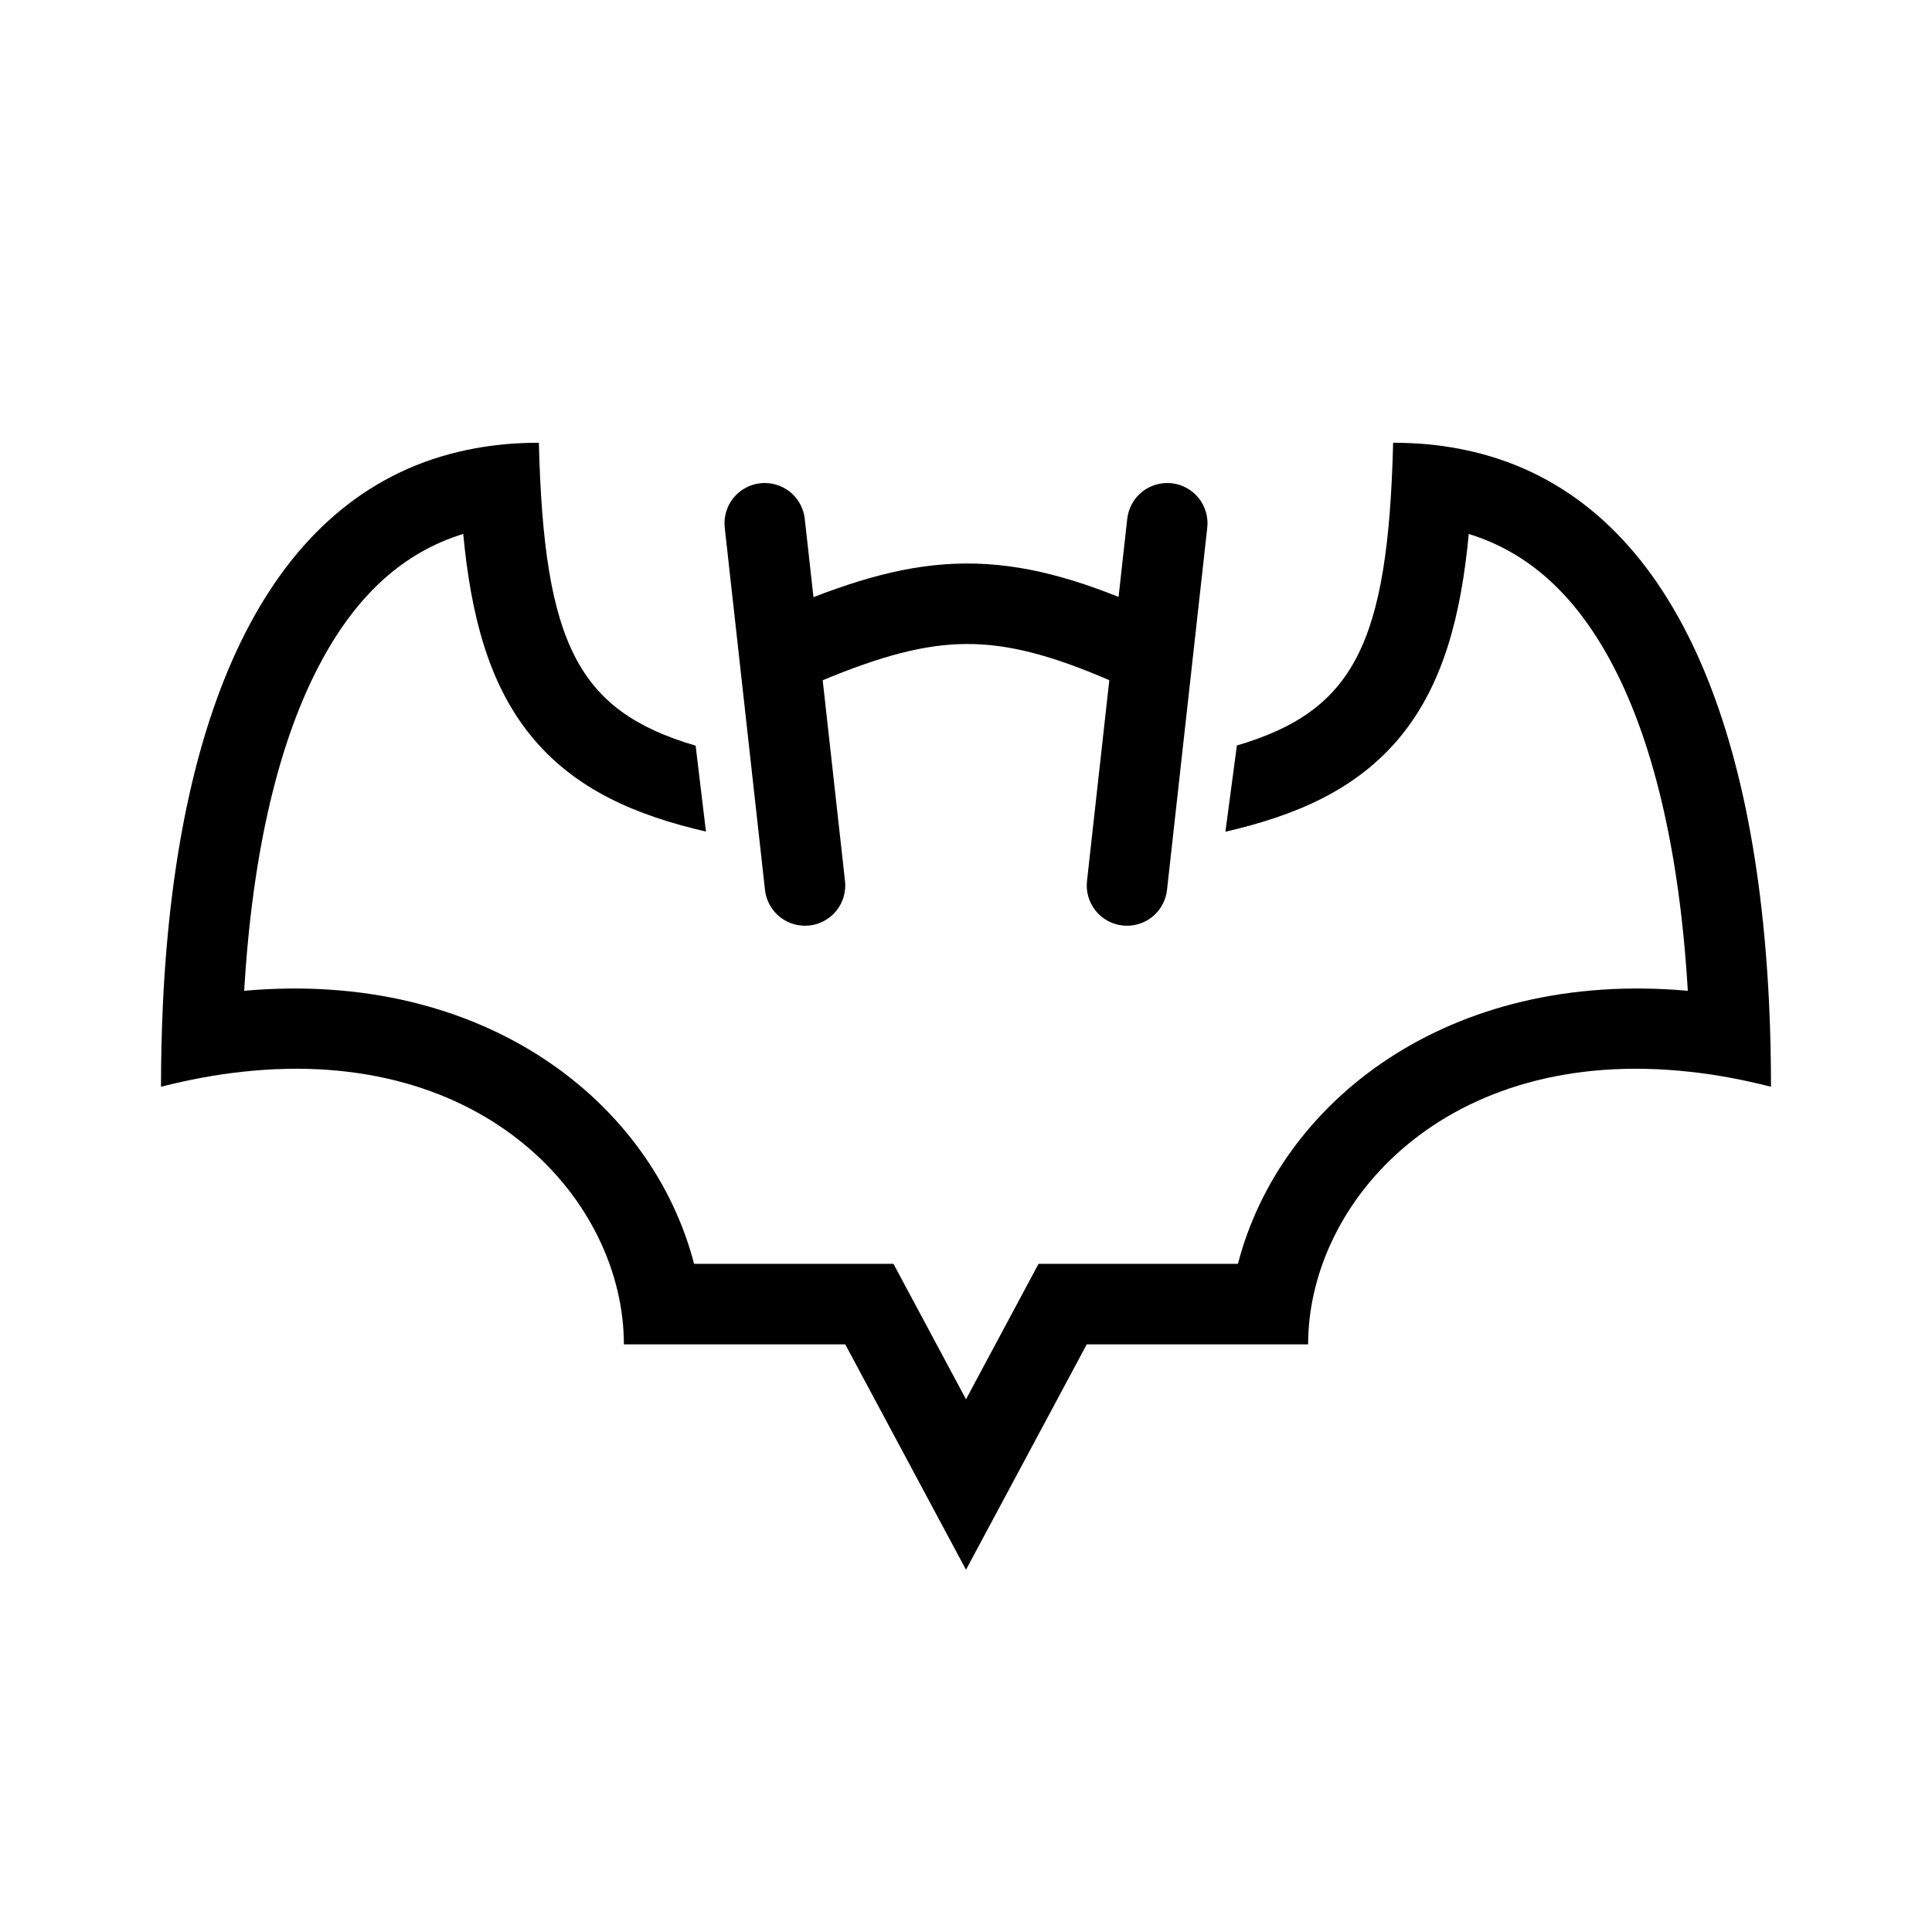 <svg width="48" height="48" viewBox="0 0 48 48" fill="none" xmlns="http://www.w3.org/2000/svg">
<path fill-rule="evenodd" clip-rule="evenodd" d="M30.445 20.664C32.165 20.268 33.725 19.627 34.829 18.256C35.86 16.975 36.301 15.288 36.491 13.266C37.971 13.722 39.112 14.766 39.998 16.393C41.065 18.353 41.728 21.137 41.933 24.616C35.974 24.084 31.802 27.367 30.756 31.4H25.802L24 34.765L22.198 31.4H17.244C16.198 27.367 12.026 24.084 6.067 24.616C6.271 21.137 6.935 18.353 8.002 16.394C8.888 14.765 10.029 13.722 11.509 13.265C11.699 15.288 12.14 16.975 13.171 18.255C14.271 19.623 15.825 20.264 17.539 20.66L17.283 18.526C14.367 17.668 13.513 16.014 13.388 11C13.225 11 13.064 11.004 12.905 11.012C12.396 11.037 11.889 11.108 11.393 11.225C6.698 12.342 4.4 17.549 4.048 24.933C4.016 25.622 4 26.311 4 27C4.696 26.823 5.363 26.699 6.002 26.63C12.086 25.951 15.5 29.87 15.5 33.4H21L24 39L27 33.4H32.5C32.5 29.87 35.914 25.951 41.999 26.63C42.637 26.699 43.304 26.823 44 27C44 26.293 43.984 25.604 43.952 24.933C43.602 17.549 41.302 12.343 36.607 11.225C36.111 11.108 35.604 11.037 35.095 11.012C34.934 11.004 34.773 11 34.612 11C34.486 16.006 33.636 17.663 30.73 18.522L30.445 20.664Z" fill="black"/>
<path fill-rule="evenodd" clip-rule="evenodd" d="M18.89 12.006C19.021 11.992 19.153 12.003 19.279 12.04C19.405 12.076 19.523 12.137 19.625 12.219C19.728 12.301 19.813 12.403 19.876 12.518C19.94 12.633 19.98 12.759 19.994 12.89L20.994 21.89C21.009 22.02 20.997 22.153 20.96 22.279C20.924 22.405 20.863 22.523 20.781 22.625C20.699 22.728 20.597 22.813 20.482 22.876C20.367 22.939 20.241 22.98 20.11 22.994C19.846 23.023 19.582 22.946 19.375 22.781C19.168 22.615 19.035 22.374 19.006 22.11L18.006 13.11C17.992 12.979 18.003 12.847 18.04 12.721C18.076 12.595 18.137 12.477 18.219 12.375C18.302 12.272 18.403 12.187 18.518 12.124C18.633 12.06 18.759 12.02 18.89 12.006ZM29.11 12.006C28.98 11.992 28.847 12.003 28.721 12.04C28.595 12.076 28.477 12.137 28.375 12.219C28.273 12.301 28.187 12.403 28.124 12.518C28.061 12.633 28.02 12.759 28.006 12.89L27.006 21.89C26.977 22.154 27.054 22.418 27.219 22.625C27.385 22.832 27.626 22.965 27.89 22.994C28.154 23.023 28.418 22.946 28.625 22.781C28.832 22.615 28.965 22.374 28.994 22.11L29.994 13.11C30.009 12.979 29.997 12.847 29.96 12.721C29.924 12.595 29.863 12.477 29.781 12.375C29.699 12.272 29.597 12.187 29.482 12.124C29.367 12.06 29.241 12.02 29.11 12.006Z" fill="black"/>
<path fill-rule="evenodd" clip-rule="evenodd" d="M24.005 16C22.977 16.006 21.901 16.29 20.385 16.923L19.615 15.077C21.227 14.403 22.585 14.007 23.995 14C25.407 13.993 26.771 14.376 28.398 15.083L27.602 16.917C26.1 16.265 25.027 15.995 24.005 16Z" fill="black"/>
</svg>
